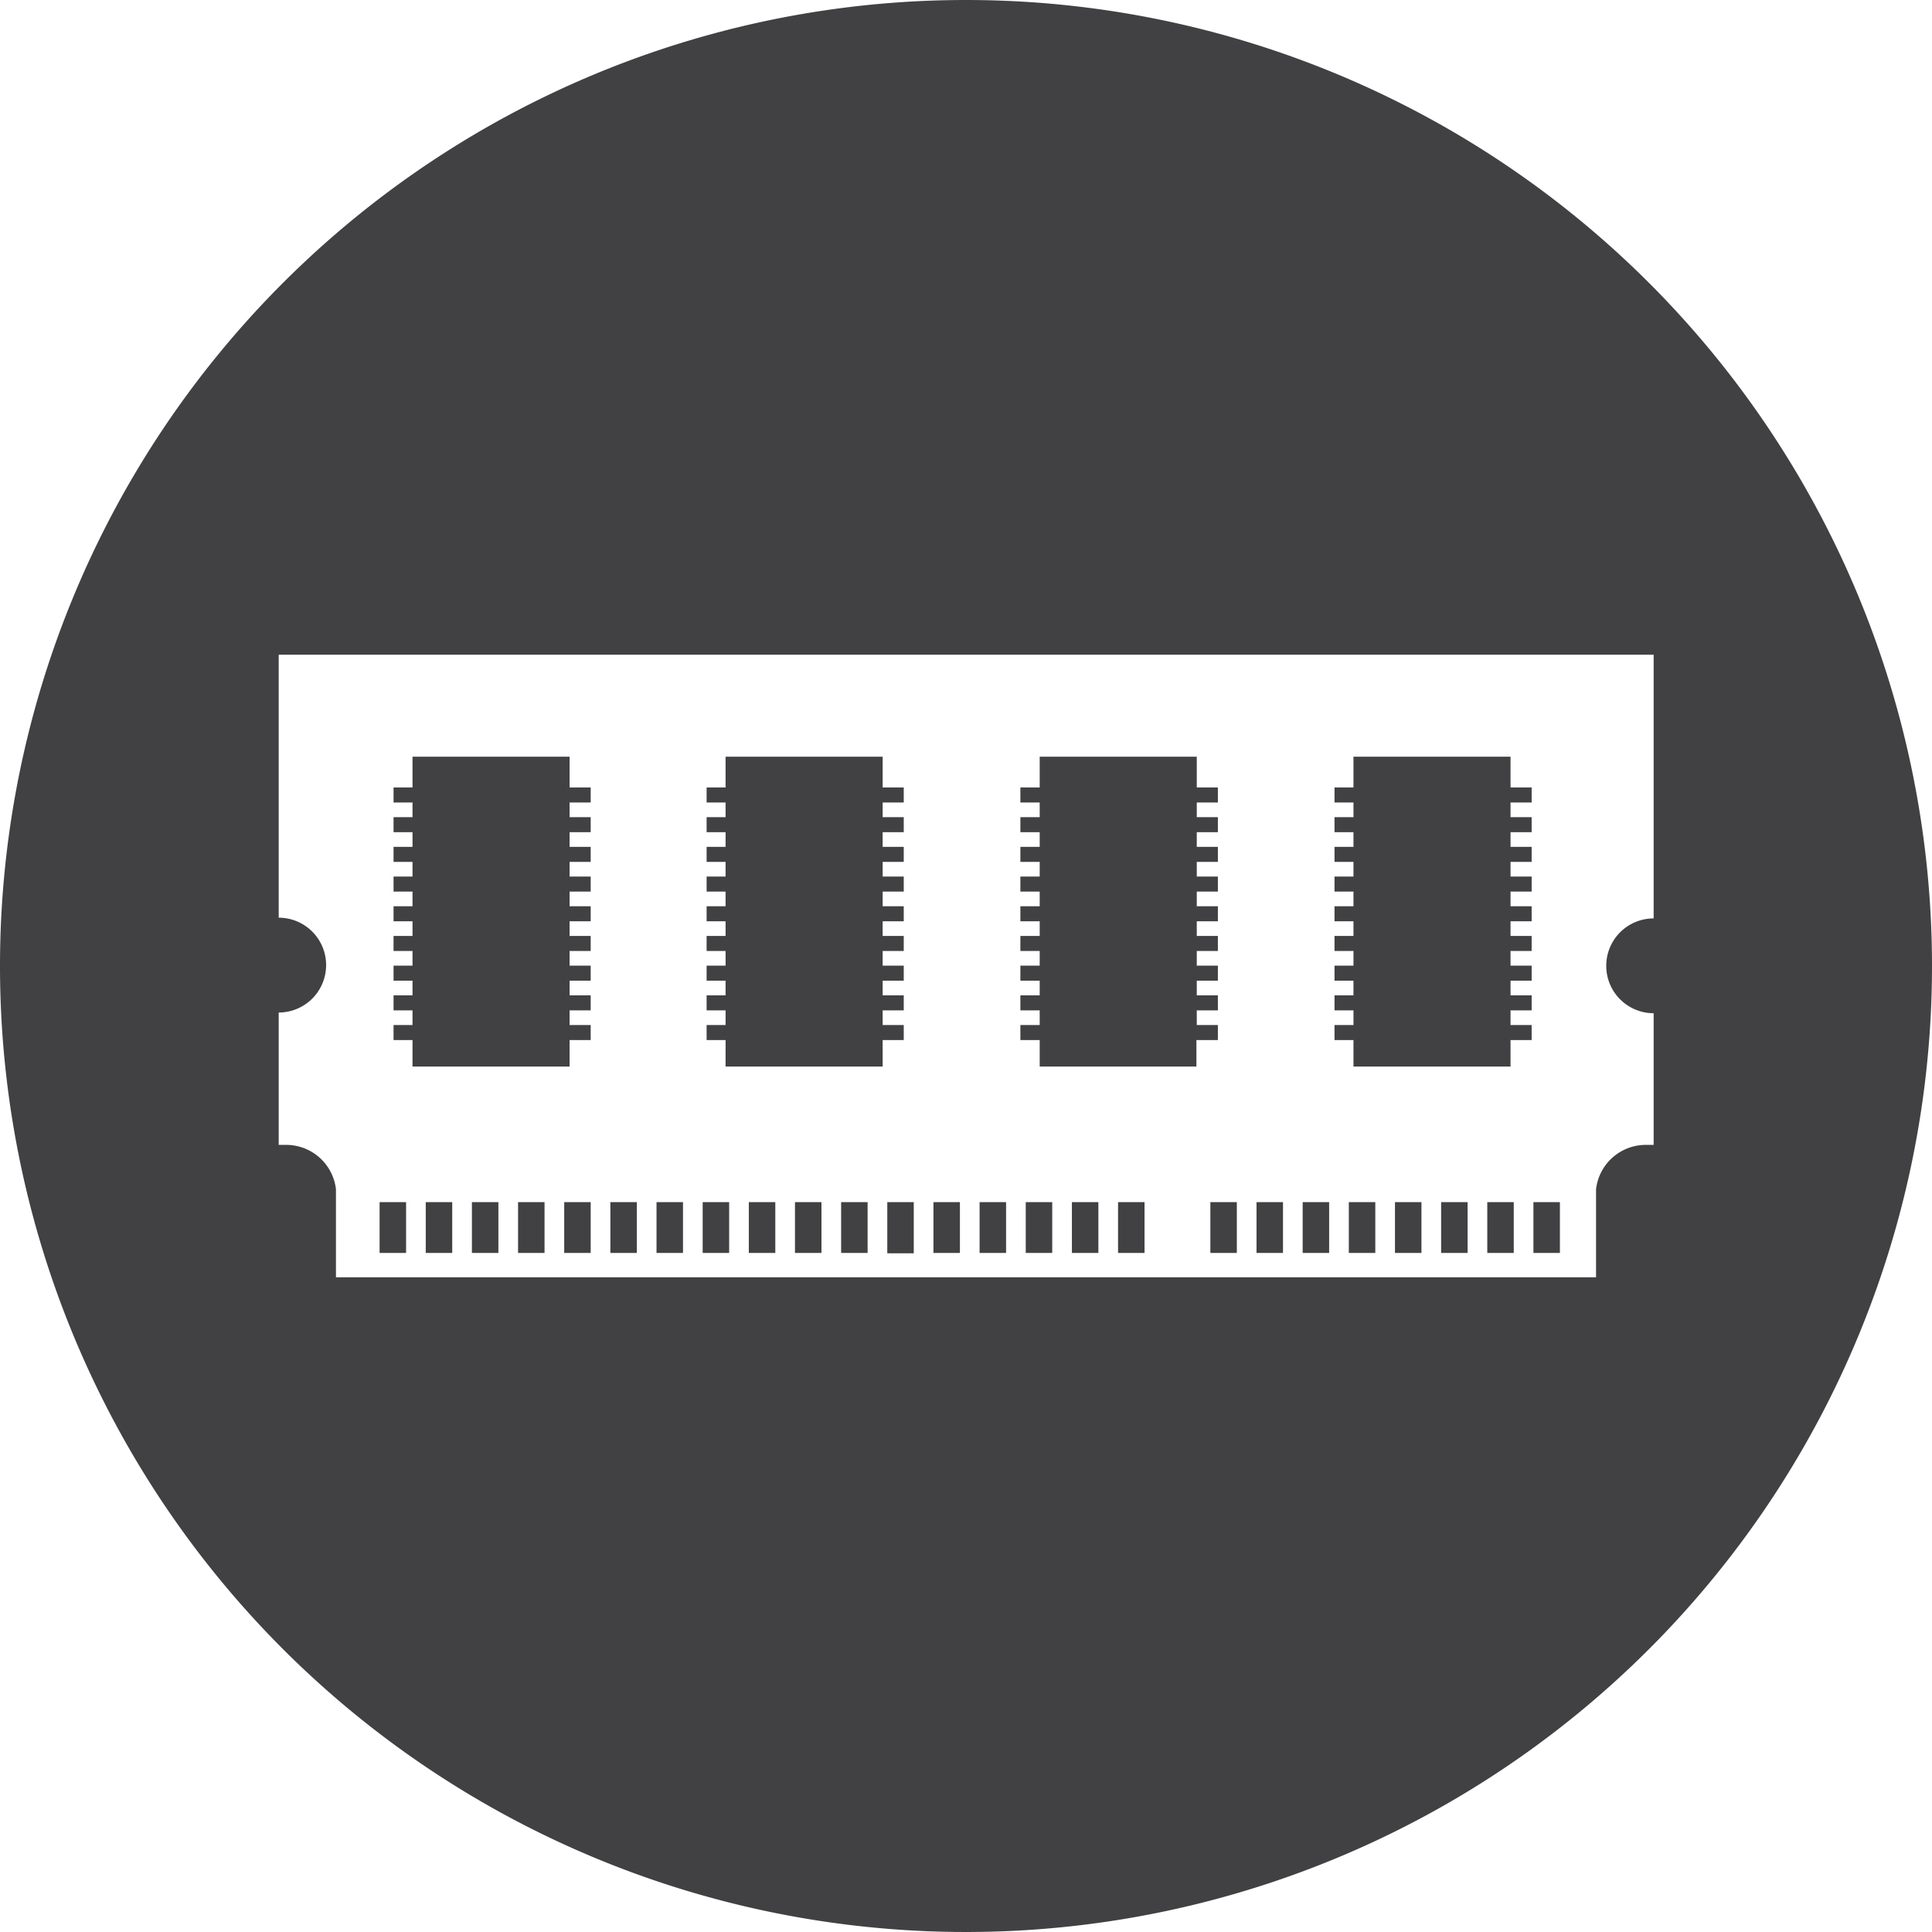 <svg id="Layer_1" data-name="Layer 1" xmlns="http://www.w3.org/2000/svg" viewBox="0 0 54 54"><defs><style>.cls-1{fill:#414042;}</style></defs><title>RAM</title><rect class="cls-1" x="20.93" y="33.6" width="0.74" height="1.42"/><rect class="cls-1" x="19.64" y="33.6" width="0.74" height="1.42"/><rect class="cls-1" x="22.22" y="33.6" width="0.74" height="1.42"/><rect class="cls-1" x="18.35" y="33.6" width="0.74" height="1.42"/><rect class="cls-1" x="23.51" y="33.6" width="0.74" height="1.42"/><polygon class="cls-1" points="24.8 35.03 25.54 35.03 25.54 35.03 25.54 33.6 24.8 33.6 24.8 35.03"/><polygon class="cls-1" points="25.26 28.65 24.67 28.65 24.67 28.24 25.26 28.24 25.26 27.82 24.67 27.82 24.67 27.41 25.26 27.41 25.26 26.99 24.67 26.99 24.67 26.58 25.26 26.58 25.26 26.16 24.67 26.16 24.67 25.75 25.26 25.75 25.26 25.33 24.67 25.33 24.67 24.92 25.26 24.92 25.26 24.5 24.67 24.5 24.67 24.09 25.26 24.09 25.26 23.67 24.67 23.67 24.67 23.26 25.26 23.26 25.26 22.84 24.67 22.84 24.67 22.43 25.26 22.43 25.26 22.01 24.67 22.01 24.67 21.15 20.28 21.15 20.28 22.01 19.75 22.01 19.75 22.43 20.28 22.43 20.28 22.84 19.75 22.84 19.75 23.26 20.28 23.26 20.28 23.67 19.75 23.67 19.75 24.09 20.28 24.09 20.28 24.5 19.75 24.5 19.75 24.92 20.28 24.92 20.28 25.33 19.75 25.33 19.75 25.75 20.28 25.75 20.28 26.16 19.75 26.16 19.75 26.58 20.28 26.58 20.28 26.99 19.75 26.99 19.75 27.41 20.28 27.41 20.28 27.82 19.75 27.82 19.75 28.24 20.28 28.24 20.28 28.65 19.75 28.65 19.75 29.07 20.28 29.07 20.28 29.81 24.67 29.81 24.67 29.81 24.67 29.07 25.26 29.07 25.26 28.65"/><rect class="cls-1" x="26.09" y="33.6" width="0.74" height="1.42"/><rect class="cls-1" x="13.19" y="33.6" width="0.74" height="1.42"/><rect class="cls-1" x="14.48" y="33.6" width="0.74" height="1.42"/><rect class="cls-1" x="17.06" y="33.6" width="0.74" height="1.42"/><rect class="cls-1" x="11.9" y="33.6" width="0.74" height="1.42"/><rect class="cls-1" x="15.77" y="33.6" width="0.74" height="1.42"/><polygon class="cls-1" points="15.92 21.15 11.53 21.15 11.53 22.01 11 22.01 11 22.43 11.53 22.43 11.53 22.84 11 22.84 11 23.26 11.53 23.26 11.53 23.67 11 23.67 11 24.09 11.53 24.09 11.53 24.5 11 24.5 11 24.92 11.53 24.92 11.53 25.33 11 25.33 11 25.75 11.53 25.75 11.53 26.16 11 26.16 11 26.58 11.53 26.58 11.53 26.99 11 26.99 11 27.41 11.53 27.41 11.53 27.82 11 27.82 11 28.24 11.53 28.24 11.53 28.65 11 28.65 11 29.07 11.53 29.07 11.53 29.81 15.92 29.81 15.92 29.07 16.51 29.07 16.51 28.65 15.92 28.65 15.92 28.24 16.51 28.24 16.51 27.82 15.92 27.82 15.92 27.41 16.51 27.41 16.51 26.99 15.92 26.99 15.92 26.58 16.51 26.58 16.51 26.16 15.92 26.16 15.92 25.75 16.51 25.75 16.51 25.33 15.92 25.33 15.92 24.92 16.51 24.92 16.51 24.5 15.92 24.5 15.92 24.09 16.51 24.09 16.51 23.67 15.92 23.67 15.92 23.26 16.51 23.26 16.51 22.84 15.92 22.84 15.92 22.43 16.51 22.43 16.51 22.01 15.92 22.01 15.92 21.15"/><rect class="cls-1" x="10.61" y="33.6" width="0.74" height="1.42"/><rect class="cls-1" x="40.28" y="33.6" width="0.74" height="1.42"/><rect class="cls-1" x="41.57" y="33.6" width="0.74" height="1.42"/><rect class="cls-1" x="36.41" y="33.6" width="0.74" height="1.42"/><rect class="cls-1" x="37.7" y="33.6" width="0.74" height="1.42"/><rect class="cls-1" x="38.99" y="33.6" width="0.74" height="1.42"/><path class="cls-1" d="M27,0A27,27,0,1,0,54,27,27,27,0,0,0,27,0ZM46.22,28.32V32L46,32a1.4,1.4,0,0,0-1.39,1.24v.37h0V35.7H9.39V33.61h0v-.37A1.4,1.4,0,0,0,8,32H8l-.21,0v-3.7a1.32,1.32,0,0,0,0-2.65V18.3H46.22v7.37a1.32,1.32,0,1,0,0,2.65Z"/><polygon class="cls-1" points="42.22 21.15 37.83 21.15 37.83 22.01 37.3 22.01 37.3 22.43 37.83 22.43 37.83 22.84 37.3 22.84 37.3 23.26 37.83 23.26 37.83 23.67 37.3 23.67 37.3 24.09 37.83 24.09 37.83 24.5 37.3 24.5 37.3 24.92 37.83 24.92 37.83 25.33 37.3 25.33 37.3 25.75 37.83 25.75 37.83 26.16 37.3 26.16 37.3 26.58 37.83 26.58 37.83 26.99 37.3 26.99 37.3 27.41 37.83 27.41 37.83 27.82 37.3 27.82 37.3 28.24 37.83 28.24 37.83 28.65 37.3 28.65 37.3 29.07 37.83 29.07 37.83 29.81 42.22 29.81 42.22 29.07 42.81 29.07 42.81 28.65 42.22 28.65 42.22 28.24 42.81 28.24 42.81 27.82 42.22 27.82 42.22 27.41 42.81 27.41 42.81 26.99 42.22 26.99 42.22 26.58 42.81 26.58 42.81 26.16 42.22 26.16 42.22 25.75 42.81 25.75 42.81 25.33 42.22 25.33 42.22 24.92 42.81 24.92 42.81 24.5 42.22 24.5 42.22 24.09 42.81 24.09 42.81 23.67 42.22 23.67 42.22 23.26 42.81 23.26 42.81 22.84 42.22 22.84 42.22 22.43 42.81 22.43 42.81 22.01 42.22 22.01 42.22 21.15"/><rect class="cls-1" x="27.38" y="33.6" width="0.74" height="1.42"/><rect class="cls-1" x="42.86" y="33.6" width="0.74" height="1.42"/><rect class="cls-1" x="31.25" y="33.6" width="0.74" height="1.42"/><rect class="cls-1" x="35.12" y="33.6" width="0.74" height="1.42"/><rect class="cls-1" x="28.67" y="33.6" width="0.74" height="1.42"/><rect class="cls-1" x="29.96" y="33.6" width="0.74" height="1.42"/><rect class="cls-1" x="33.83" y="33.6" width="0.74" height="1.42"/><polygon class="cls-1" points="34.04 28.65 33.45 28.65 33.45 28.24 34.04 28.24 34.04 27.82 33.45 27.82 33.45 27.41 34.04 27.41 34.04 26.99 33.45 26.99 33.45 26.58 34.04 26.58 34.04 26.16 33.45 26.16 33.45 25.75 34.04 25.75 34.04 25.33 33.45 25.33 33.45 24.92 34.04 24.92 34.04 24.5 33.45 24.5 33.45 24.09 34.04 24.09 34.04 23.67 33.45 23.67 33.45 23.26 34.04 23.26 34.04 22.84 33.45 22.84 33.45 22.43 34.04 22.43 34.04 22.01 33.45 22.01 33.45 21.15 29.06 21.15 29.06 22.01 28.52 22.01 28.52 22.43 29.06 22.43 29.06 22.84 28.52 22.84 28.52 23.26 29.06 23.26 29.06 23.67 28.52 23.67 28.52 24.09 29.06 24.09 29.06 24.5 28.52 24.5 28.52 24.92 29.06 24.92 29.06 25.33 28.52 25.33 28.52 25.75 29.06 25.75 29.06 26.16 28.52 26.16 28.52 26.58 29.06 26.58 29.06 26.99 28.52 26.99 28.52 27.41 29.06 27.41 29.06 27.82 28.52 27.82 28.52 28.24 29.06 28.24 29.06 28.65 28.52 28.65 28.52 29.07 29.06 29.07 29.06 29.81 33.44 29.81 33.44 29.07 34.04 29.07 34.04 28.65"/></svg>